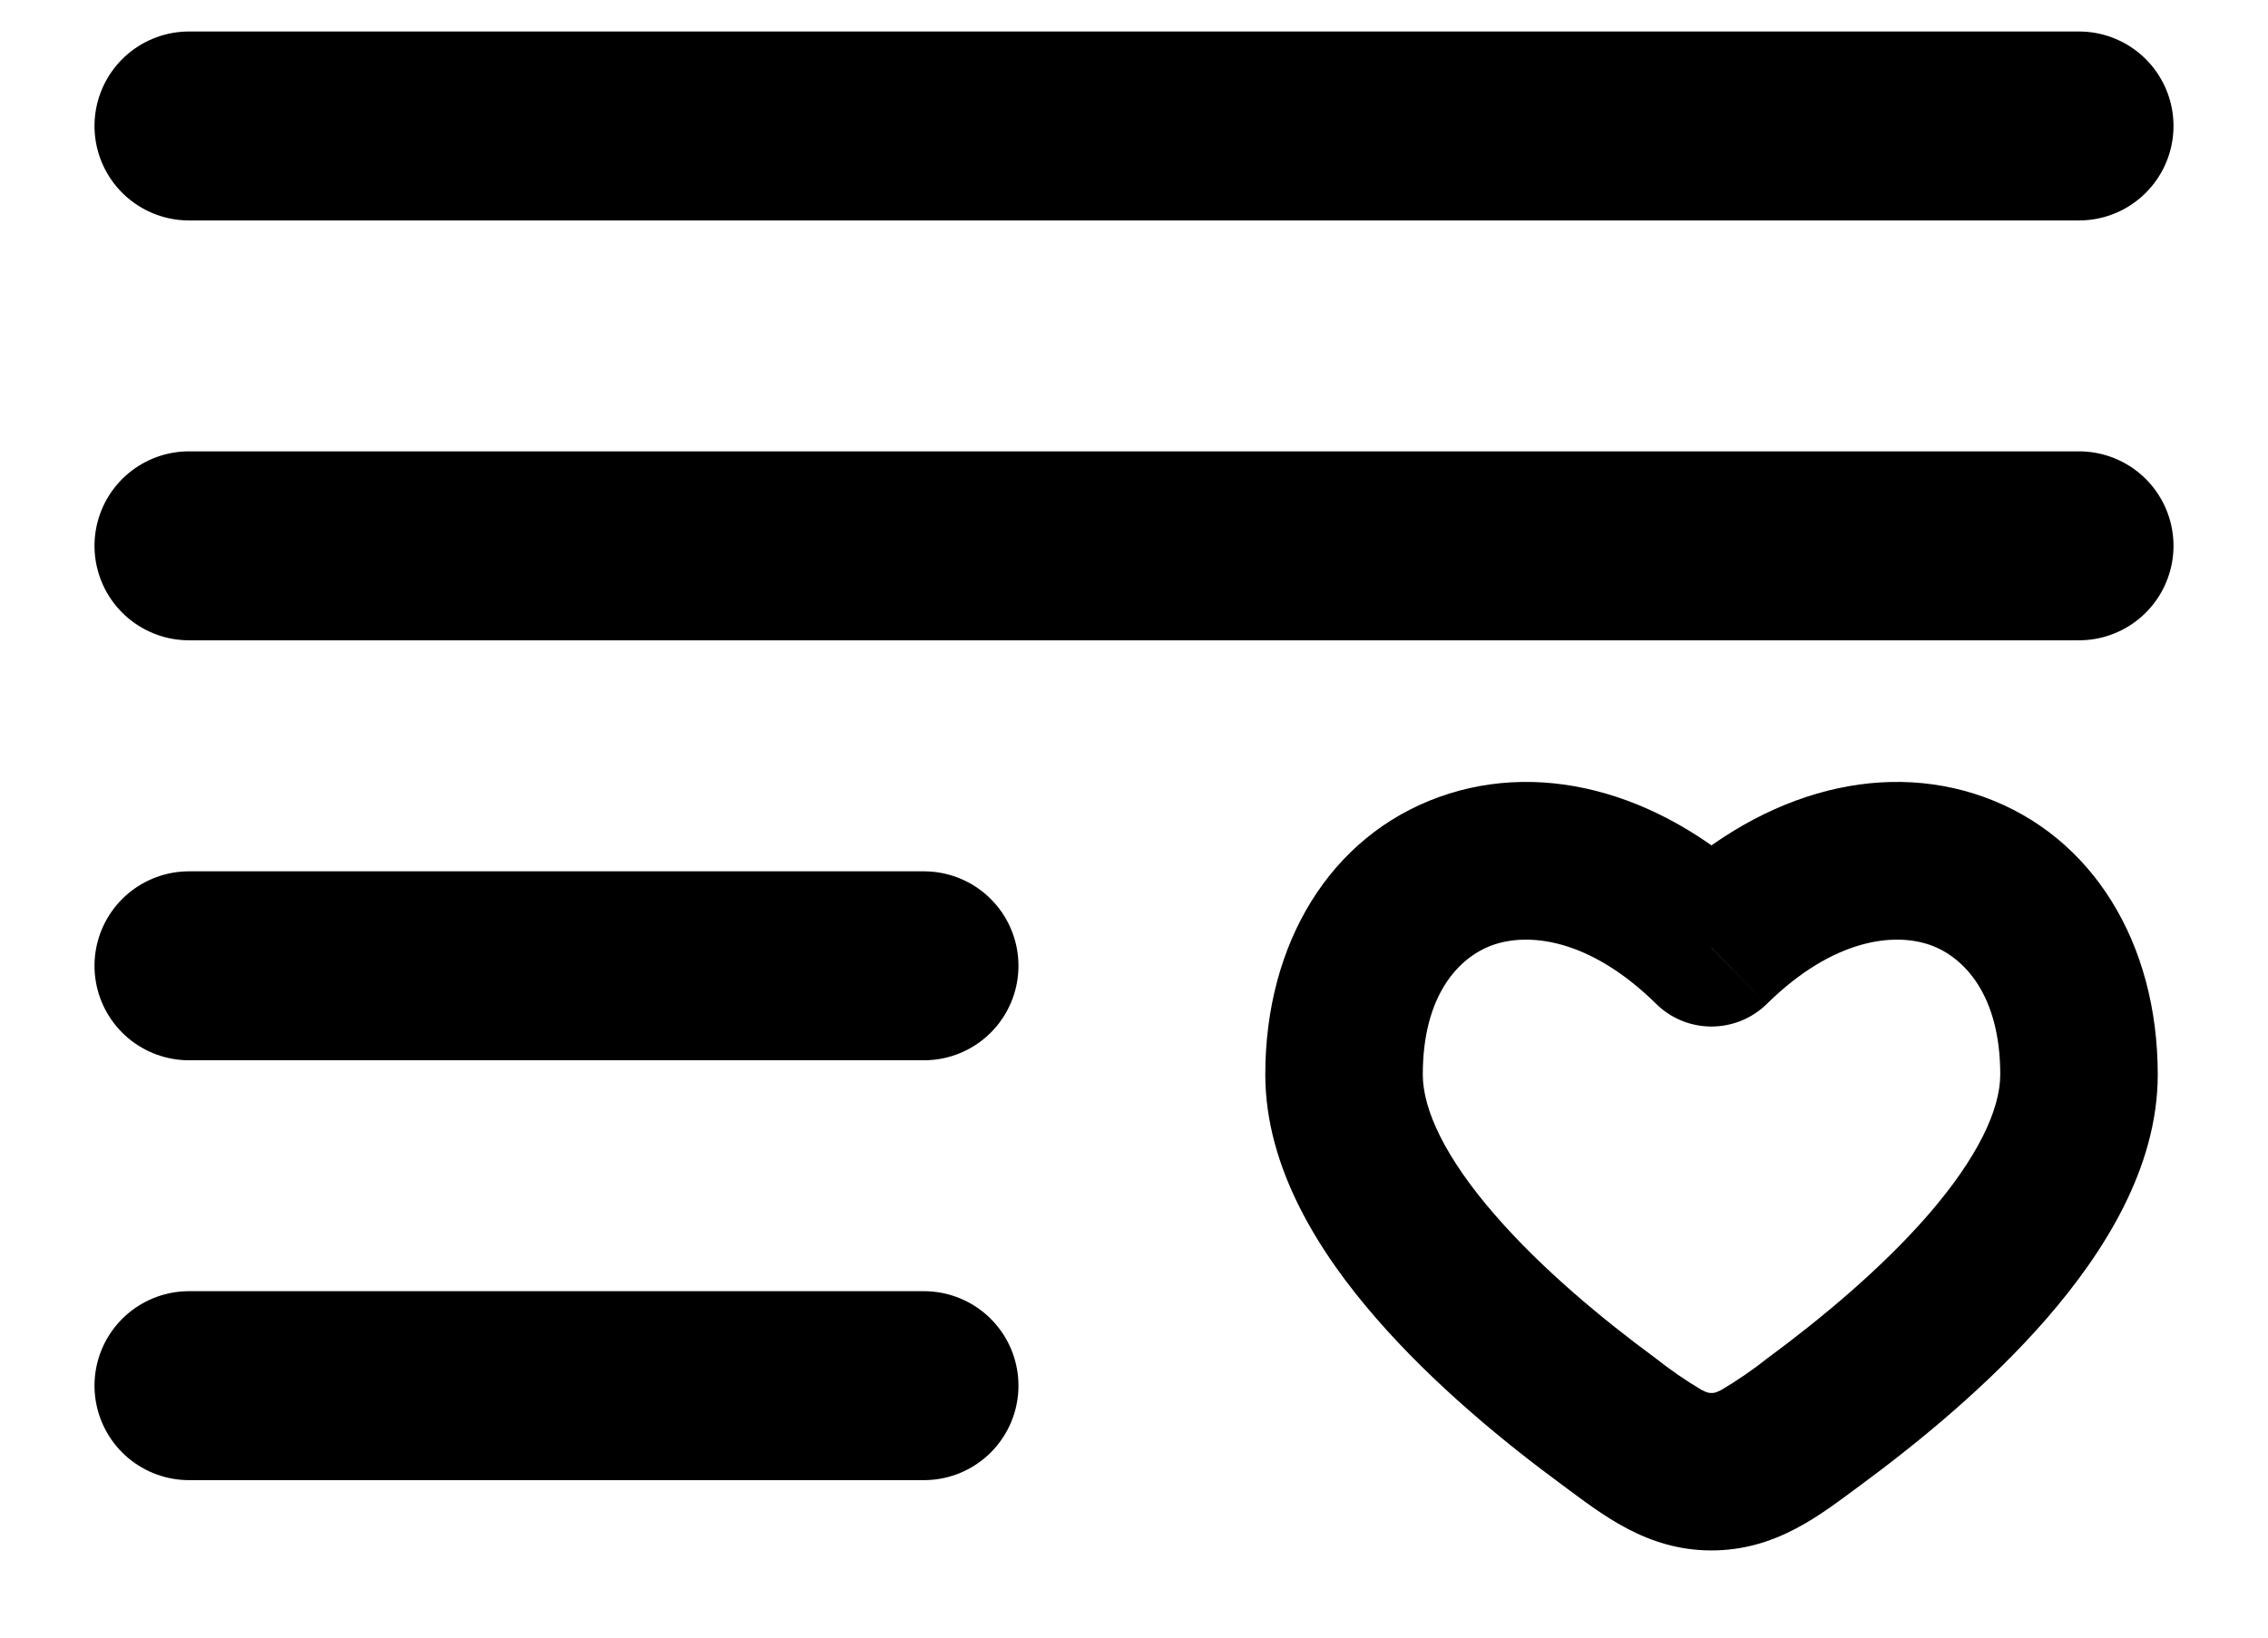 <svg width="18" height="13" viewBox="0 0 18 13" fill="none" xmlns="http://www.w3.org/2000/svg">
<g id="Group">
<path id="Vector" d="M13.583 7.525L13.145 7.97C13.262 8.085 13.419 8.149 13.583 8.149C13.747 8.149 13.905 8.085 14.022 7.97L13.583 7.525ZM13.138 10.781C12.723 10.476 12.239 10.076 11.865 9.645C11.473 9.194 11.292 8.812 11.292 8.53H10.042C10.042 9.278 10.478 9.955 10.922 10.465C11.382 10.995 11.948 11.457 12.397 11.787L13.138 10.781ZM11.292 8.53C11.292 7.899 11.578 7.599 11.845 7.503C12.126 7.402 12.612 7.445 13.145 7.97L14.022 7.079C13.243 6.312 12.27 6.021 11.421 6.327C10.558 6.638 10.042 7.487 10.042 8.53H11.292ZM14.77 11.787C15.218 11.457 15.785 10.995 16.245 10.465C16.688 9.954 17.125 9.278 17.125 8.53H15.875C15.875 8.811 15.693 9.194 15.302 9.645C14.927 10.076 14.443 10.476 14.029 10.781L14.77 11.787ZM17.125 8.53C17.125 7.487 16.608 6.638 15.746 6.327C14.896 6.021 13.923 6.312 13.145 7.079L14.022 7.97C14.555 7.445 15.041 7.402 15.322 7.503C15.589 7.599 15.875 7.9 15.875 8.53H17.125ZM12.397 11.787C12.712 12.019 13.065 12.308 13.583 12.308V11.058C13.567 11.058 13.553 11.059 13.503 11.033C13.376 10.957 13.254 10.873 13.138 10.781L12.397 11.787ZM14.029 10.781C13.913 10.873 13.791 10.957 13.663 11.033C13.613 11.059 13.6 11.058 13.583 11.058V12.308C14.102 12.308 14.455 12.019 14.77 11.787L14.029 10.781Z" fill="black"/>
<path id="Vector_2" d="M16.5 1H1.5M16.5 4.333H1.5M7.333 7.667H1.5M7.333 11H1.5" stroke="black" stroke-width="1.5" stroke-linecap="round"/>
</g>
</svg>
